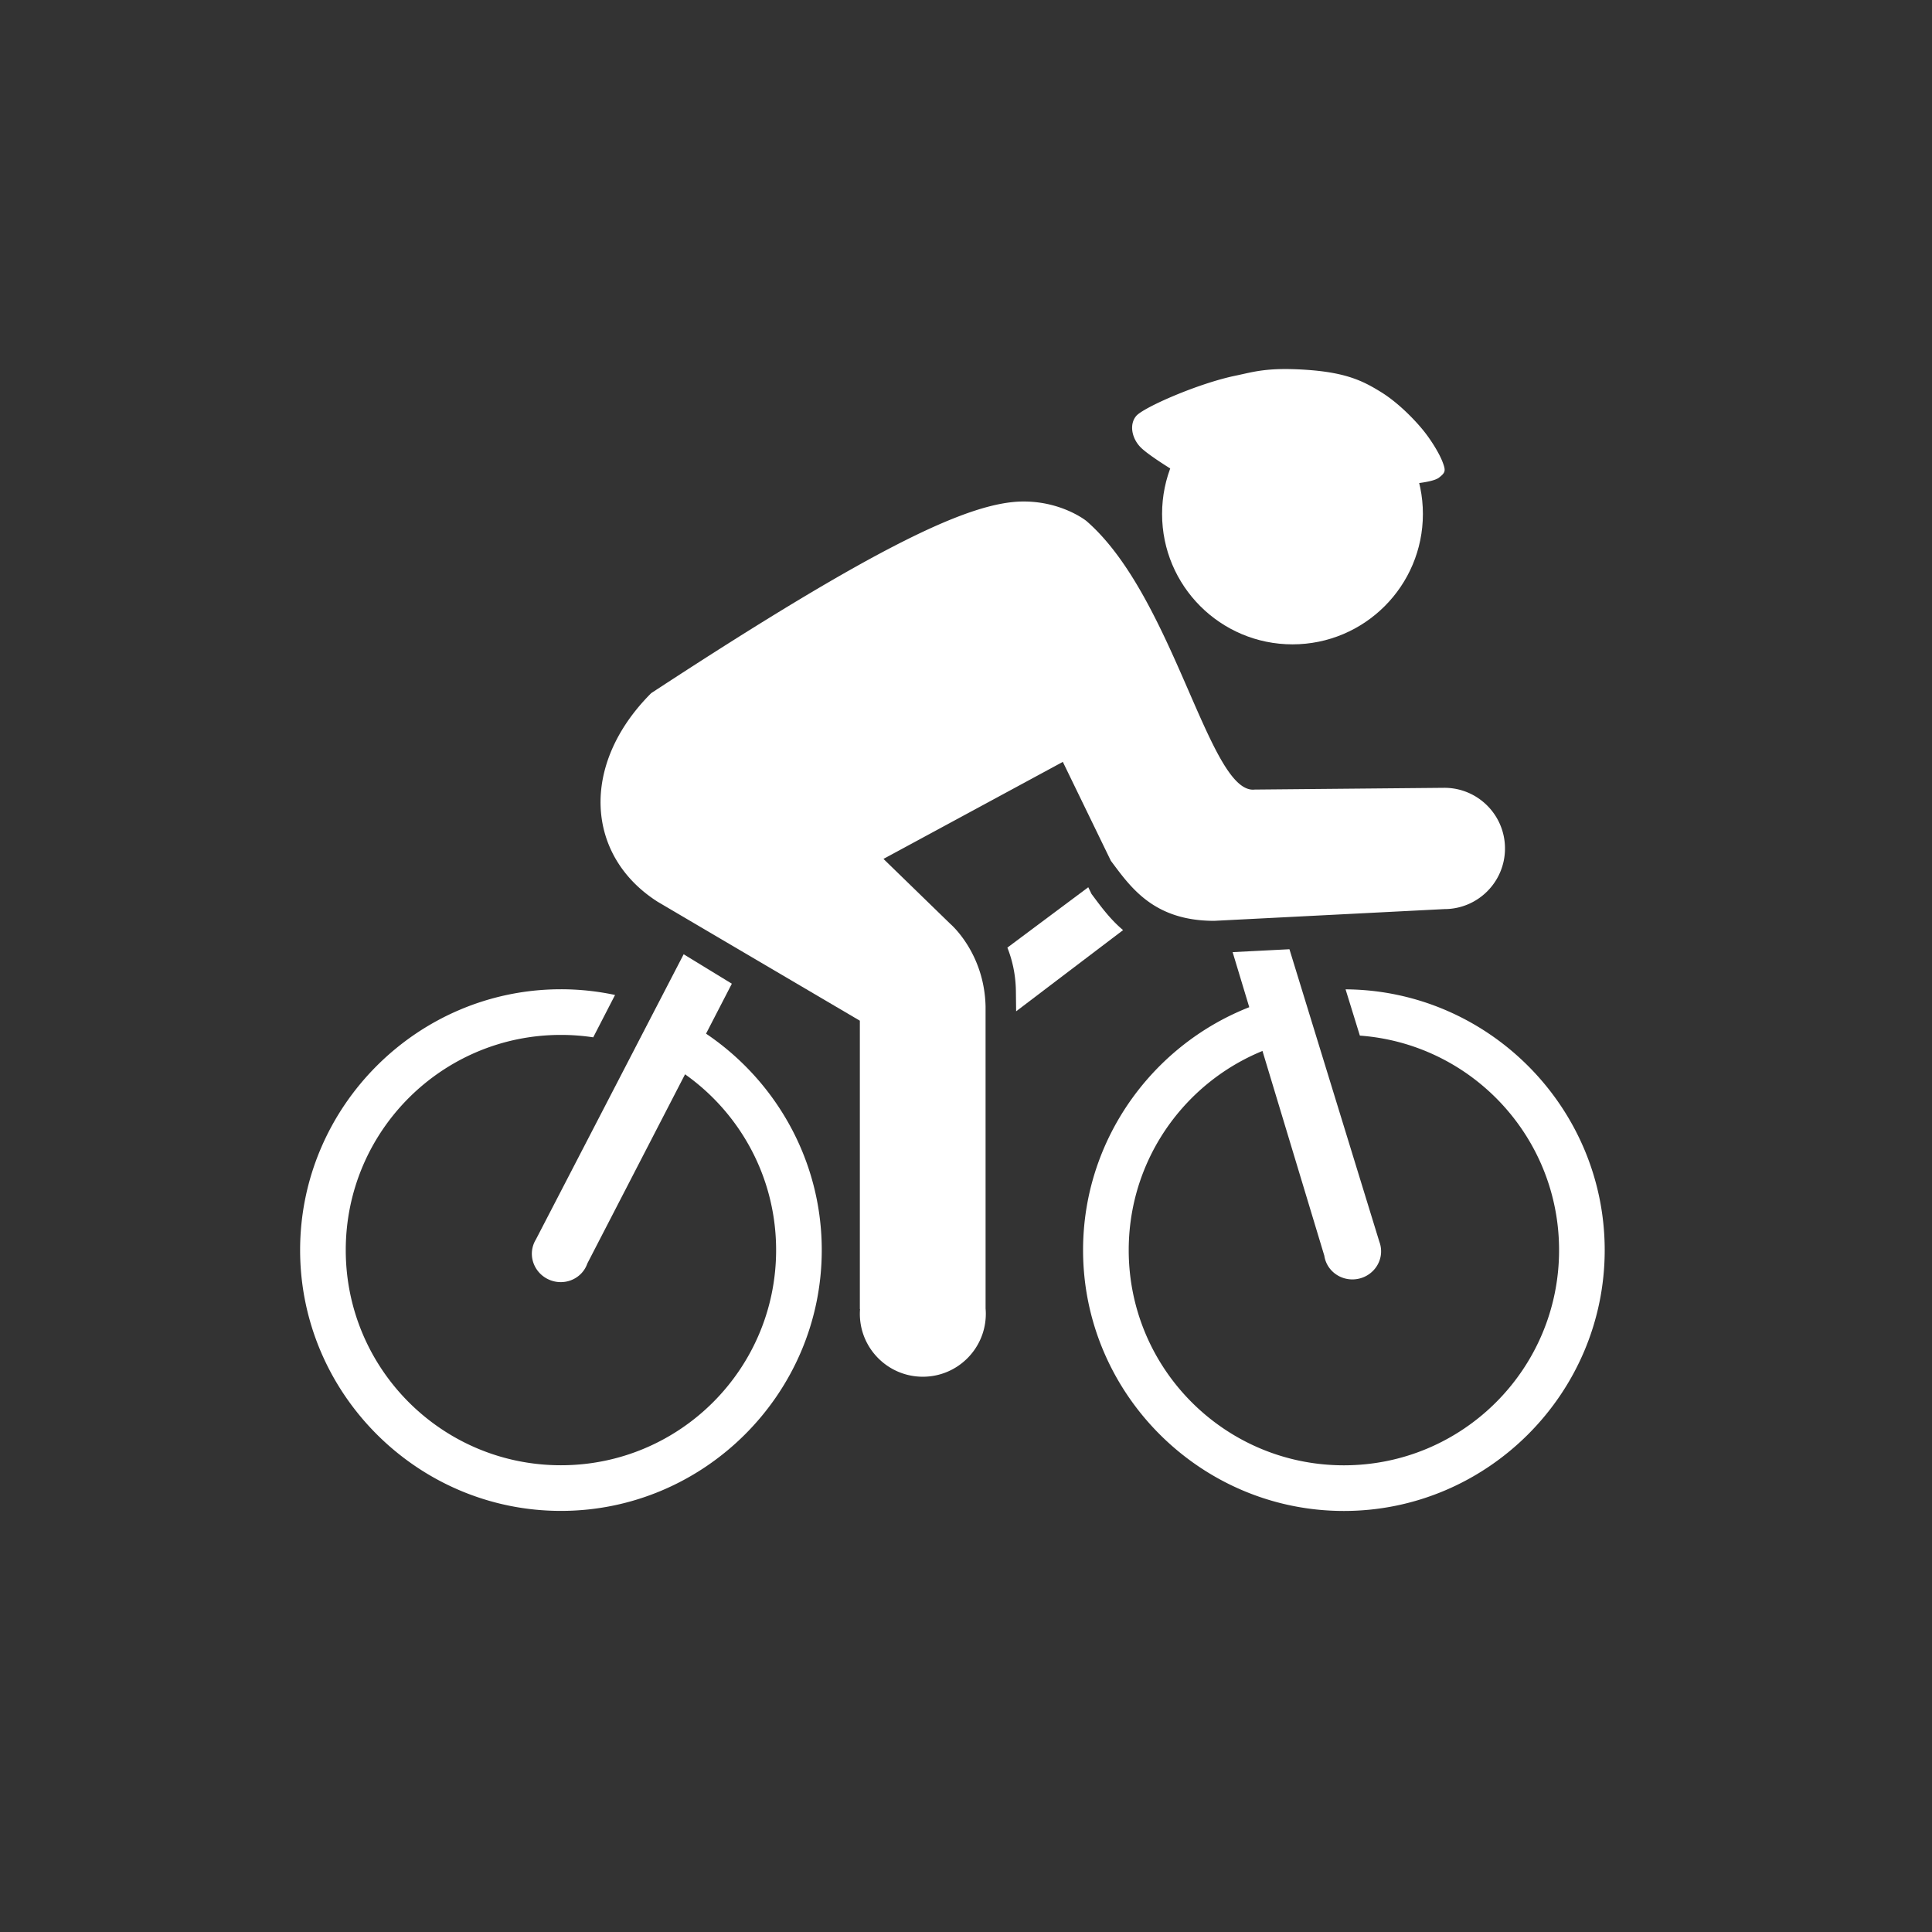 <svg xmlns="http://www.w3.org/2000/svg" width="566.93" height="566.93" fill="#fff"><rect width="100%" height="100%" fill="#333333" stroke="none"/><path d="m423.832 231.177-55.65.515c-12.014 1.366-21.533-45.385-42.041-71.06-2.312-2.894-4.764-5.521-7.375-7.78 0 0-7.074-5.691-18.396-5.691-15.307 0-42.451 12.457-109.281 56.238-21.048 21.047-19.135 47.834 1.912 61.227l11.074 6.516 22.35 13.144 25.891 15.229v84.627l.056.002c-.032.451-.056.904-.056 1.365 0 10.207 8.275 18.482 18.484 18.482s18.482-8.275 18.482-18.482a18.5 18.5 0 0 0-.07-1.551l-.004-88.533c-.303-15.794-10.329-24.302-10.329-24.302l-19.632-19.085 52.633-28.468 14.092 29.021c5.739 7.653 12.456 17.622 30.32 17.622l67.541-3.445c9.828 0 17.794-7.964 17.794-17.792s-7.967-17.799-17.795-17.799zm-78.145-92.299s-7.801-4.662-10.676-7.321-3.763-6.978-1.587-9.508 18.314-9.6 29.219-11.83c5.074-1.039 9.043-2.484 20.668-1.701 11.852.799 16.779 3.342 21.957 6.543s10.059 8.346 12.43 11.292 4.699 6.778 5.637 9.275.856 3.021-1.071 4.526-9.196 1.991-12.708 2.192-63.869-3.468-63.869-3.468zm-145.07 141.139-43.386 83.742a7.88 7.88 0 0 0-.745 1.6c-1.437 4.285.957 8.951 5.346 10.424 4.366 1.463 9.059-.789 10.521-5.031l42.402-82.092-14.138-8.643z"/><circle cx="379.271" cy="150.812" r="38.268"/><path d="m192.645 295.646-6.155 11.941c24.083 8.902 41.254 32.064 41.254 59.24 0 34.873-28.27 63.141-63.142 63.141S101.46 401.7 101.46 366.827s28.27-63.141 63.142-63.141c3.221 0 6.385.244 9.476.709l6.406-12.43a76.056 76.056 0 0 0-15.882-1.674c-42.095 0-76.535 34.441-76.535 76.535s34.441 76.535 76.535 76.535 76.536-34.441 76.536-76.535c0-32.206-20.165-59.934-48.493-71.18zm202.201-5.333 4.195 13.578c32.682 2.4 58.457 29.656 58.457 62.951 0 34.871-28.27 63.141-63.143 63.141s-63.141-28.27-63.141-63.141c0-32.064 23.906-58.527 54.863-62.584l-4.004-12.953c-36.311 5.92-64.254 37.621-64.254 75.537 0 42.094 34.44 76.535 76.535 76.535s76.535-34.441 76.535-76.535c.002-41.931-34.172-76.263-76.043-76.529z"/><path d="m404.757 364.372-26.38-85.827-16.672.851 26.904 89.078c.659 4.439 4.861 7.514 9.422 6.875 4.583-.643 7.791-4.789 7.164-9.266a7.97 7.97 0 0 0-.438-1.711zm-84.462-102.054-.953-1.963-23.736 17.715c1.373 3.459 2.402 7.651 2.497 12.546l.071 6.145 31.389-23.829c-3.903-3.262-6.686-7.17-9.268-10.614z"/></svg>
